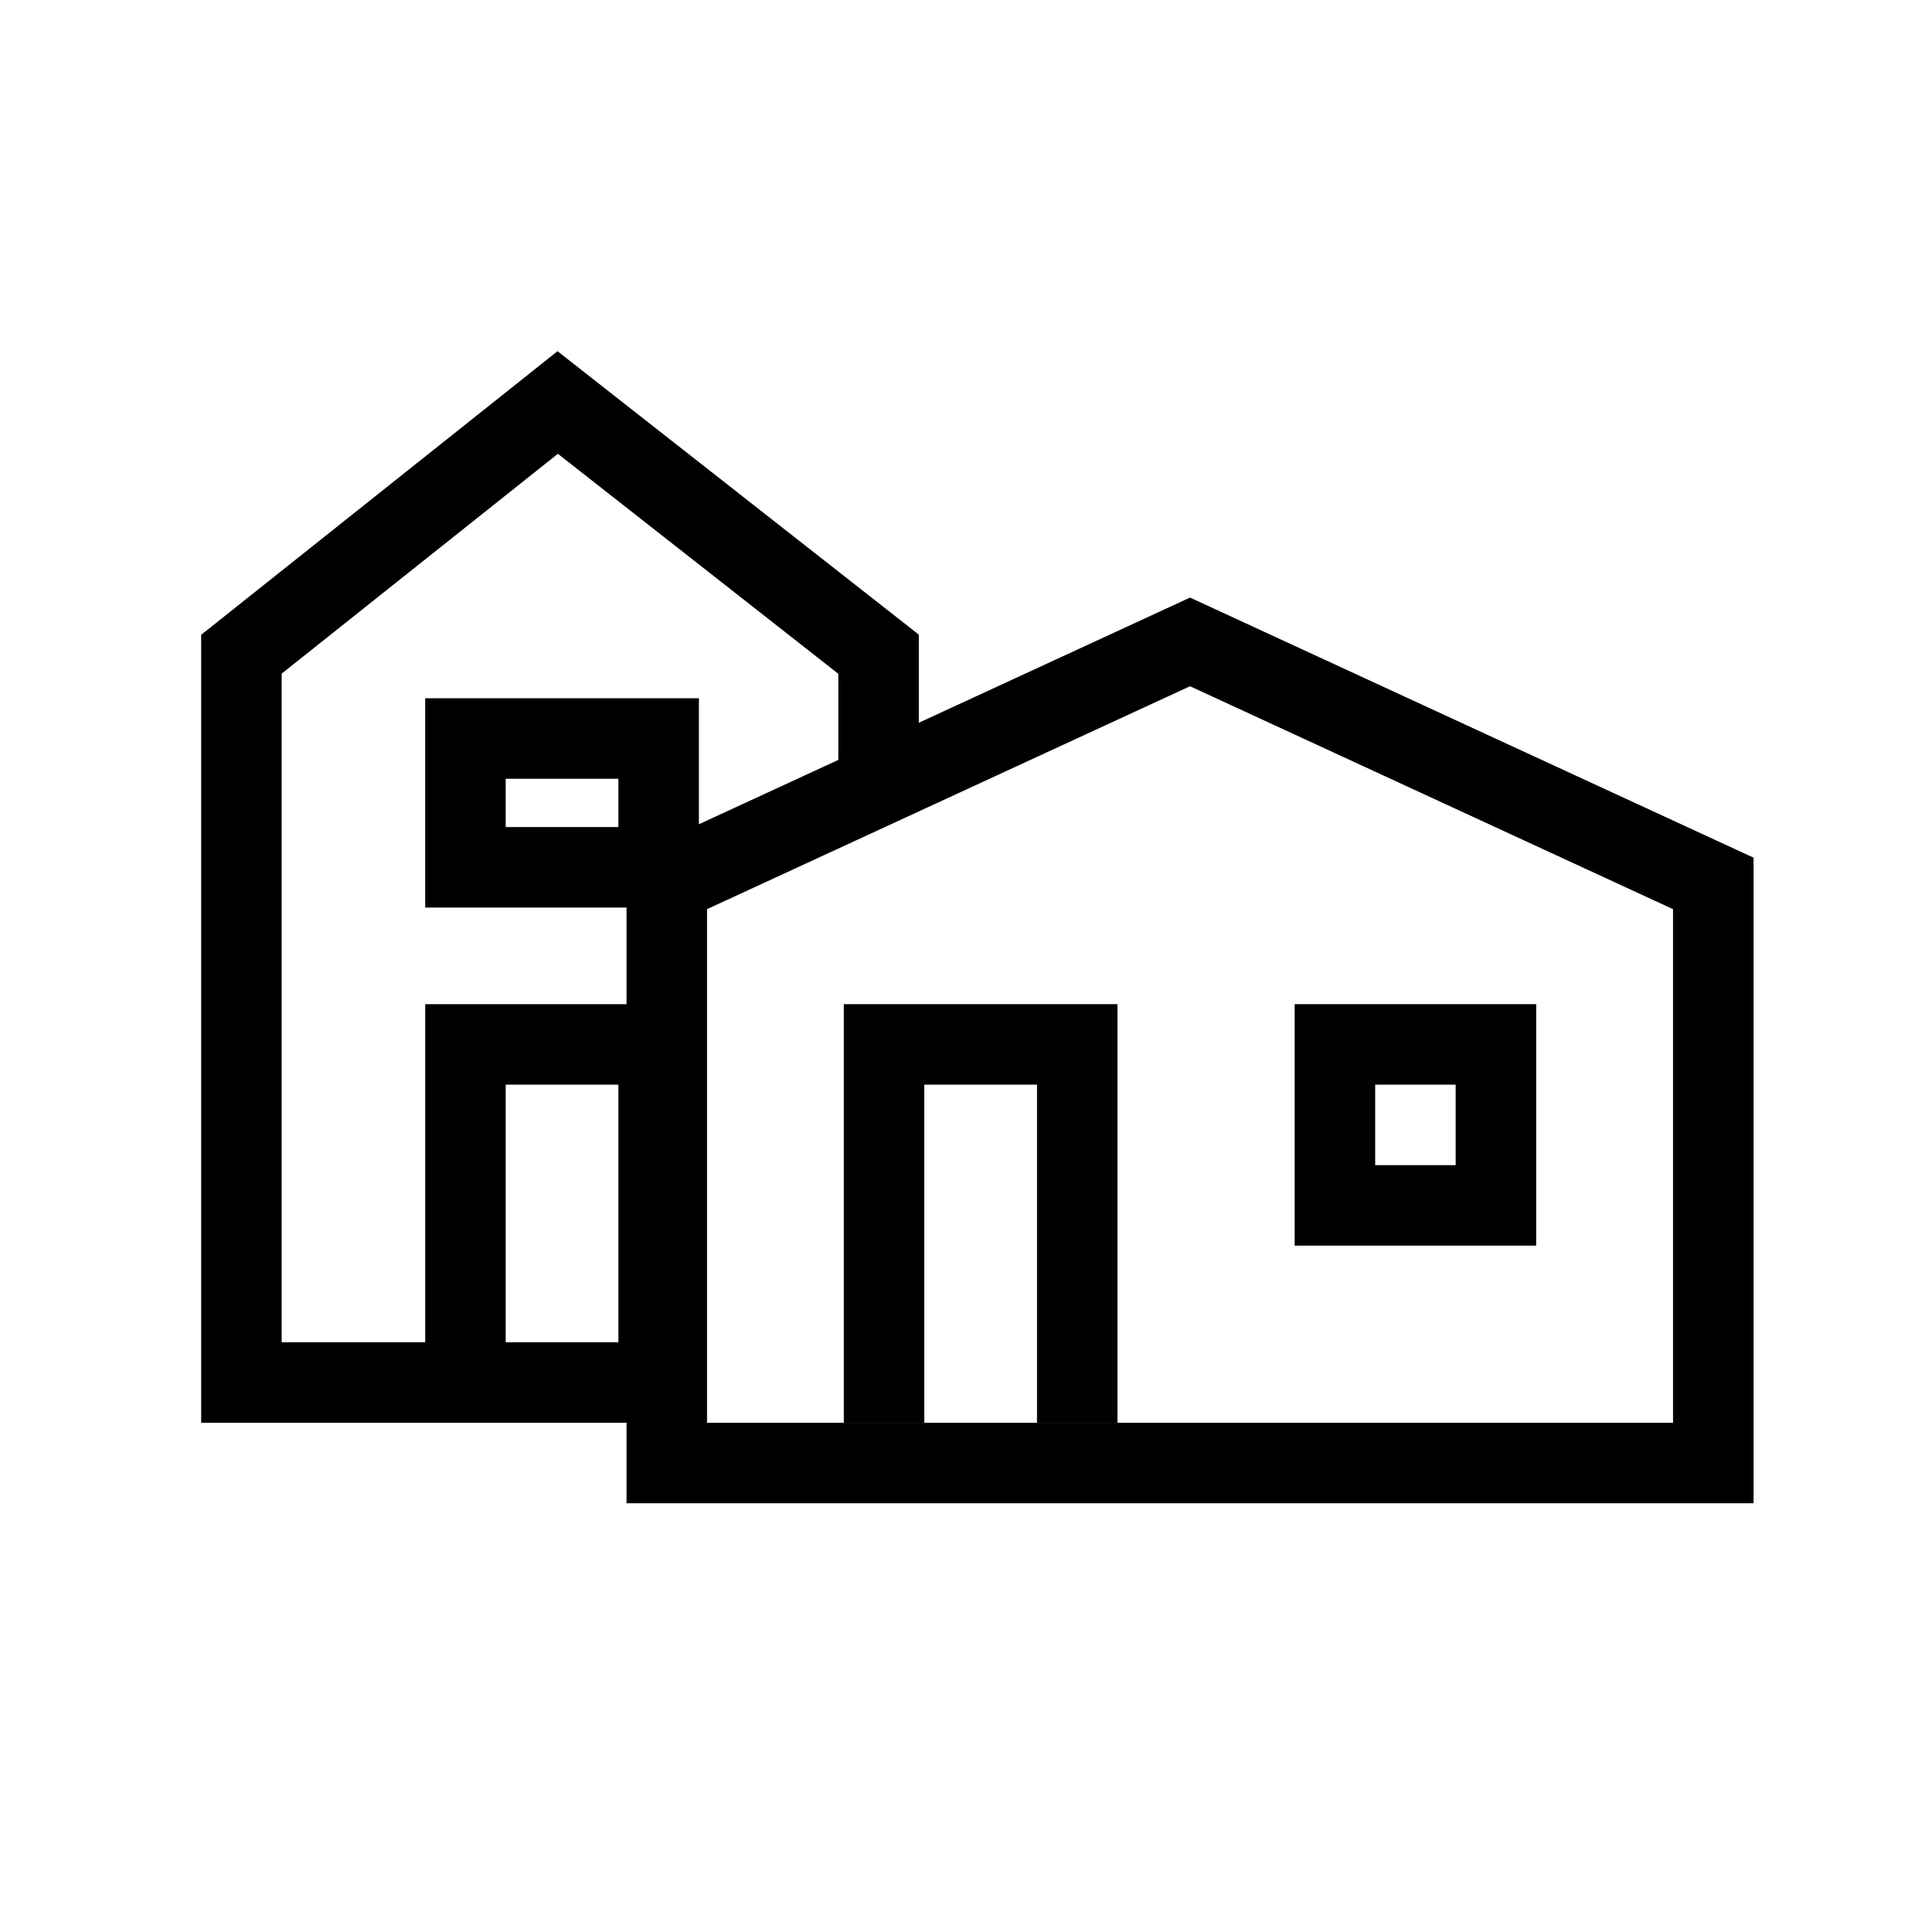 <svg xmlns="http://www.w3.org/2000/svg" width="24" height="24" viewBox="0 0 24 24">
  <g id="icon-housing" transform="translate(-56 -633)">
    <g id="school" transform="translate(56.982 631.174)">
      <path id="Path_1045" data-name="Path 1045" d="M28,51.2V47h2.4v4.2H25.217V42.153l3.929-3.127,3.986,3.127v1.315" transform="translate(-23.2 -32.2)" fill="none" stroke="#000" stroke-linecap="square" stroke-miterlimit="10" stroke-width="1"/>
      <rect id="Rectangle_1003" data-name="Rectangle 1003" width="2.4" height="1.6" transform="translate(4.8 11)" fill="none" stroke="#000" stroke-linecap="square" stroke-miterlimit="10" stroke-width="1"/>
      <path id="Path_1047" data-name="Path 1047" d="M30.4,52.2V48H28v4.2" transform="translate(-18 -33.2)" fill="none" stroke="#000" stroke-linecap="square" stroke-miterlimit="10" stroke-width="1"/>
      <rect id="Rectangle_1004" data-name="Rectangle 1004" width="2" height="2" transform="translate(15.601 14.8)" fill="none" stroke="#000" stroke-linecap="square" stroke-miterlimit="10" stroke-width="1"/>
      <path id="Path_1046" data-name="Path 1046" d="M20,24l-6.5-3L7,24v7.2H20Z" transform="translate(0.301 -11.2)" fill="rgba(255,255,255,0)" stroke="#000" stroke-linecap="square" stroke-miterlimit="10" stroke-width="1"/>
    </g>
    <rect id="icon-housing-2" data-name="icon-housing" width="24" height="24" transform="translate(56 633)" fill="none"/>
  </g>
</svg>
